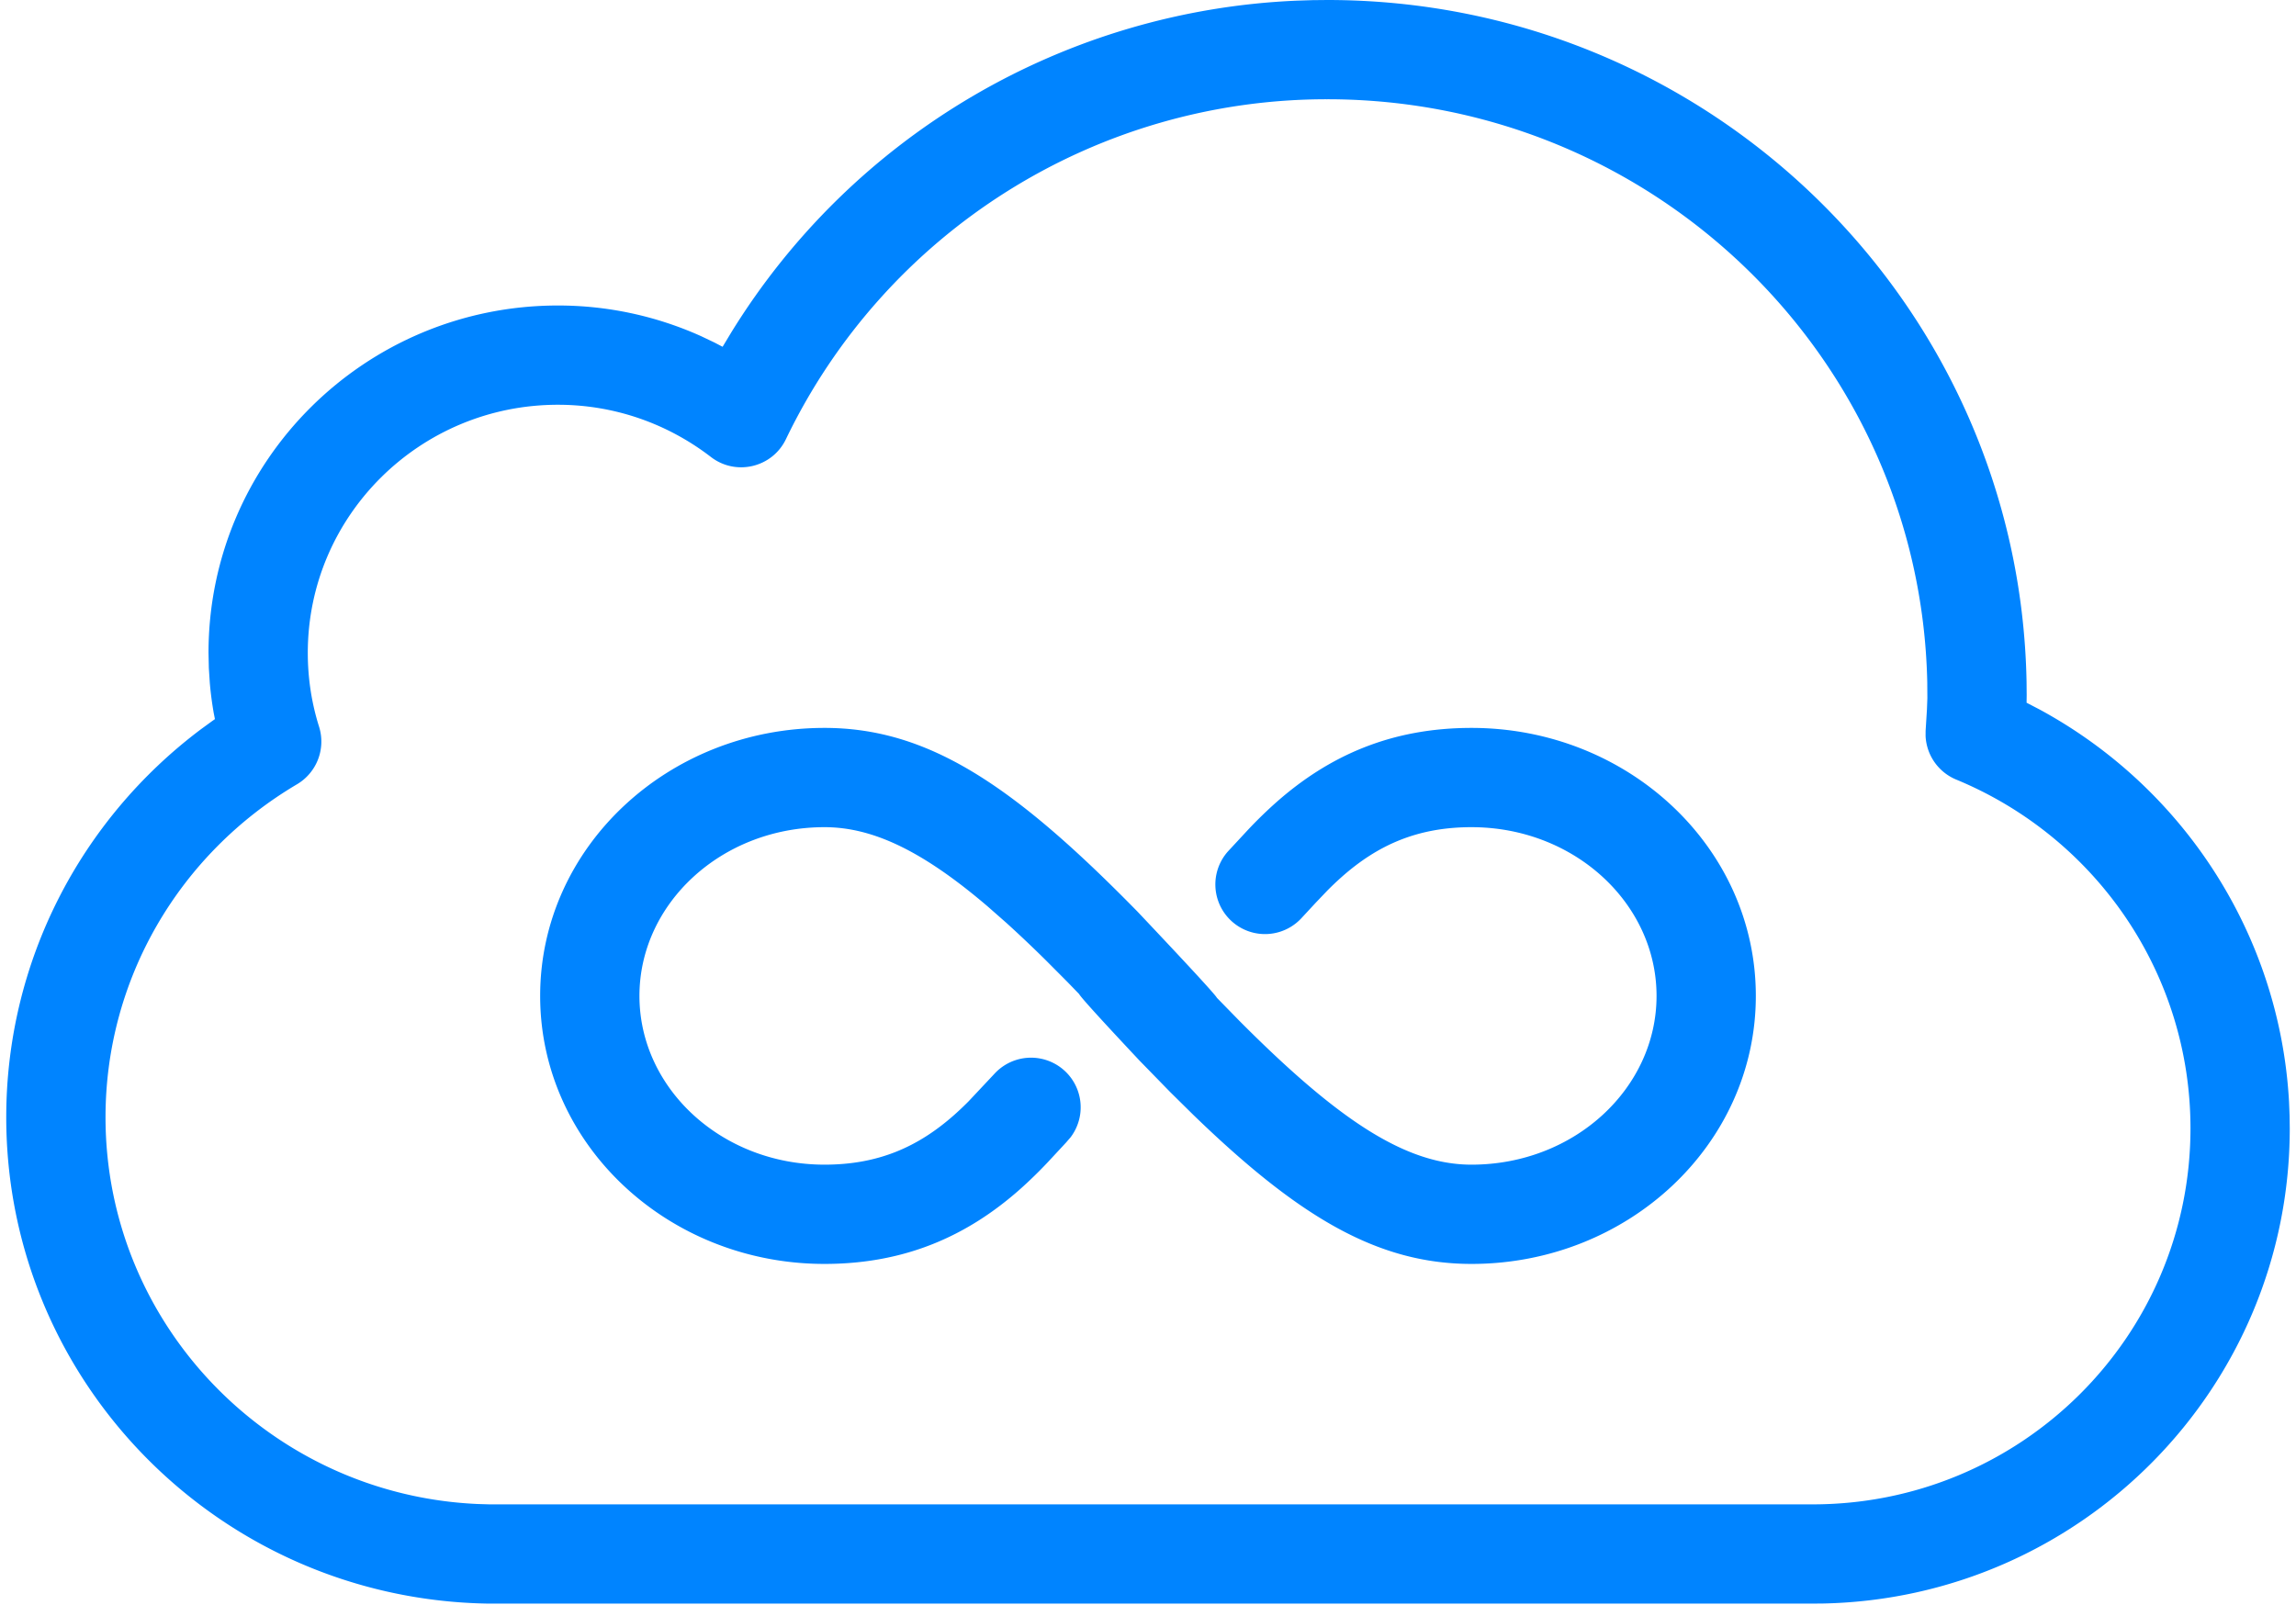 <svg xmlns="http://www.w3.org/2000/svg" width="1.43em" height="1em" viewBox="0 0 256 180"><!-- Icon from SVG Logos by Gil Barbara - https://raw.githubusercontent.com/gilbarbara/logos/master/LICENSE.txt --><path fill="#0084FF" d="M148.1 0c42.8 0 77.598 34.087 78.393 76.452l.014 1.481l-.011.866l1.46.76c16.183 8.773 26.938 25.332 27.964 44.018l.061 1.52l.019 1.418c0 29.117-23.397 52.75-52.428 53.295l-1.365.008H54.053C24.094 179.357 0 155.102 0 125.276c0-17.387 8.273-33.328 21.838-43.511l1.287-.938l.271-.19l-.135-.684a39 39 0 0 1-.438-3.347l-.11-1.694l-.037-1.705c0-21.519 17.547-38.95 39.173-38.95a39 39 0 0 1 16.063 3.445l1.483.706l.915.478l.978-1.623A78.37 78.37 0 0 1 144.718.072l1.721-.055zm0 11.13a67.24 67.24 0 0 0-60.69 38.113c-1.53 3.187-5.607 4.157-8.41 2c-4.908-3.776-10.875-5.856-17.151-5.856c-15.495 0-28.043 12.465-28.043 27.82c0 2.852.43 5.638 1.261 8.27a5.565 5.565 0 0 1-2.473 6.468c-13.215 7.815-21.464 21.854-21.464 37.33c0 23.308 18.526 42.367 41.76 43.376l1.249.038h148.103c23.526.144 42.628-18.783 42.628-42.174c0-17.244-10.49-32.572-26.266-39.1a5.57 5.57 0 0 1-3.43-4.87l.002-.586l.15-2.415l.047-1.246l-.012-1.798c-.768-36.225-30.578-65.37-67.262-65.37m16.167 70.493c17.519 0 31.876 13.362 31.876 30.052s-14.357 30.053-31.876 30.053c-10.548 0-19.386-5.284-31.203-16.729l-2.58-2.547l-3.436-3.525q-6.525-6.955-6.774-7.468l-1.321-1.363l-2.384-2.395a140 140 0 0 0-4.457-4.226l-2.087-1.835c-7.155-6.106-12.769-8.886-18.292-8.886c-11.543 0-20.746 8.564-20.746 18.921c0 10.358 9.203 18.922 20.746 18.922c6.002 0 10.482-1.965 14.584-5.612a35 35 0 0 0 1.57-1.491l2.941-3.133a5.565 5.565 0 0 1 8.5 7.161l-.51.591l-2.033 2.191a50 50 0 0 1-3.072 2.998c-6.013 5.348-13.03 8.426-21.98 8.426c-17.519 0-31.876-13.362-31.876-30.053c0-16.69 14.357-30.052 31.876-30.052c11.678 0 21.26 6.476 35.11 20.62q8.632 9.135 8.88 9.644l2.53 2.59c11.124 11.178 18.65 16.12 26.014 16.12c11.543 0 20.746-8.564 20.746-18.922c0-10.357-9.203-18.921-20.746-18.921c-6.002 0-10.482 1.965-14.584 5.612a35 35 0 0 0-1.57 1.49l-1.311 1.373l-1.63 1.76a5.565 5.565 0 0 1-8.108-7.625l2.15-2.318a50 50 0 0 1 3.073-2.998c6.013-5.347 13.03-8.425 21.98-8.425"/></svg>